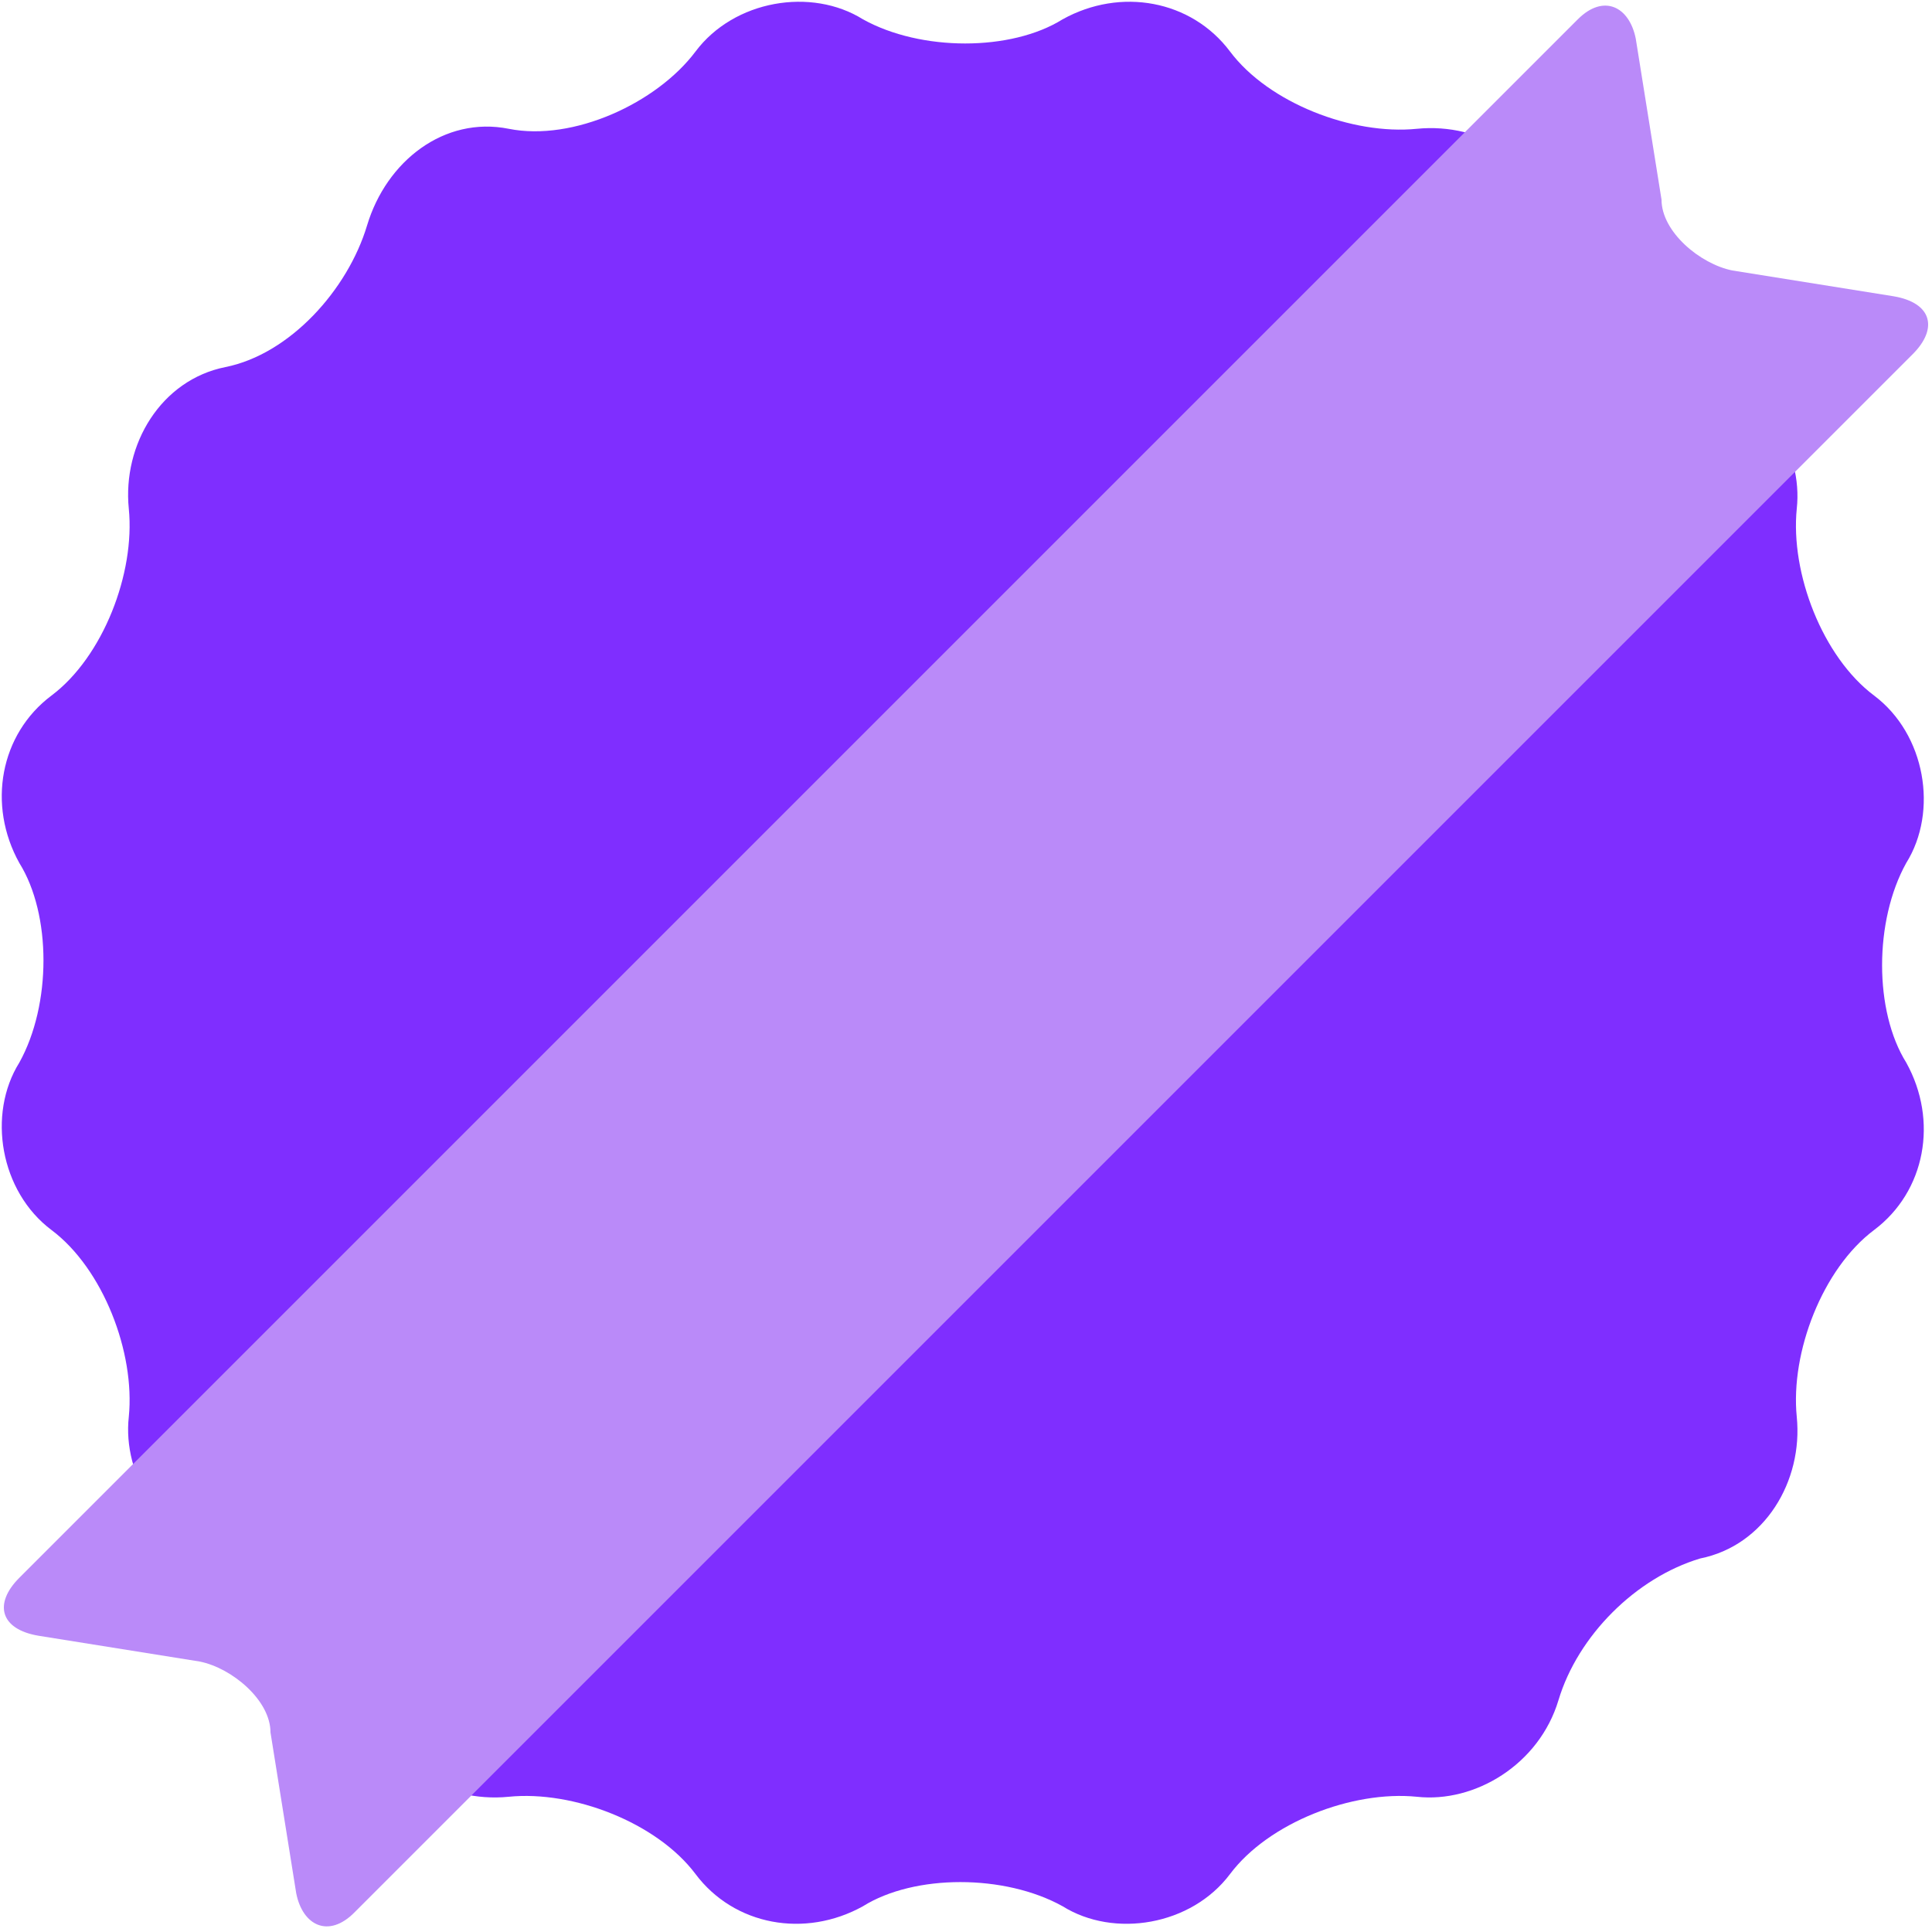 <?xml version="1.0" encoding="utf-8"?>
<!-- Generator: Adobe Illustrator 24.0.2, SVG Export Plug-In . SVG Version: 6.00 Build 0)  -->
<svg version="1.1" id="Layer_1" xmlns="http://www.w3.org/2000/svg" xmlns:xlink="http://www.w3.org/1999/xlink" x="0px" y="0px"
	 viewBox="0 0 30 30" style="enable-background:new 0 0 30 30;" xml:space="preserve">
<style type="text/css">
	.st0{fill:#7F2EFF;}
	.st1{fill:#BA8AF9;}
</style>
<path class="st0" d="M13.4,0.3c0.9,0.5,2.3,0.5,3.1,0c0.9-0.5,2-0.3,2.6,0.5s1.9,1.3,2.9,1.2c1-0.1,2,0.5,2.2,1.5
	c0.3,1,1.2,1.9,2.2,2.2s1.6,1.3,1.5,2.2c-0.1,1,0.4,2.3,1.2,2.9c0.8,0.6,1,1.8,0.5,2.6c-0.5,0.9-0.5,2.3,0,3.1
	c0.5,0.9,0.3,2-0.5,2.6c-0.8,0.6-1.3,1.9-1.2,2.9c0.1,1-0.5,2-1.5,2.2c-1,0.3-1.9,1.2-2.2,2.2c-0.3,1-1.3,1.6-2.2,1.5
	c-1-0.1-2.3,0.4-2.9,1.2c-0.6,0.8-1.8,1-2.6,0.5c-0.9-0.5-2.3-0.5-3.1,0c-0.9,0.5-2,0.3-2.6-0.5c-0.6-0.8-1.9-1.3-2.9-1.2
	c-1,0.1-2-0.5-2.2-1.5s-1.2-1.9-2.2-2.2c-1-0.3-1.6-1.3-1.5-2.2c0.1-1-0.4-2.3-1.2-2.9s-1-1.8-0.5-2.6c0.5-0.9,0.5-2.3,0-3.1
	c-0.5-0.9-0.3-2,0.5-2.6S2.1,8.9,2,7.9s0.5-2,1.5-2.2s1.9-1.2,2.2-2.2S6.9,1.8,7.9,2s2.3-0.4,2.9-1.2S12.6-0.2,13.4,0.3z"/>
<path class="st1" d="M0.3,24.5c-0.4,0.4-0.3,0.8,0.3,0.9l2.5,0.4c0.5,0.1,1.1,0.6,1.1,1.1l0.4,2.5c0.1,0.5,0.5,0.7,0.9,0.3L29.7,5.5
	c0.4-0.4,0.3-0.8-0.3-0.9l-2.5-0.4c-0.5-0.1-1.1-0.6-1.1-1.1l-0.4-2.5c-0.1-0.5-0.5-0.7-0.9-0.3L0.3,24.5z"/>
</svg>

